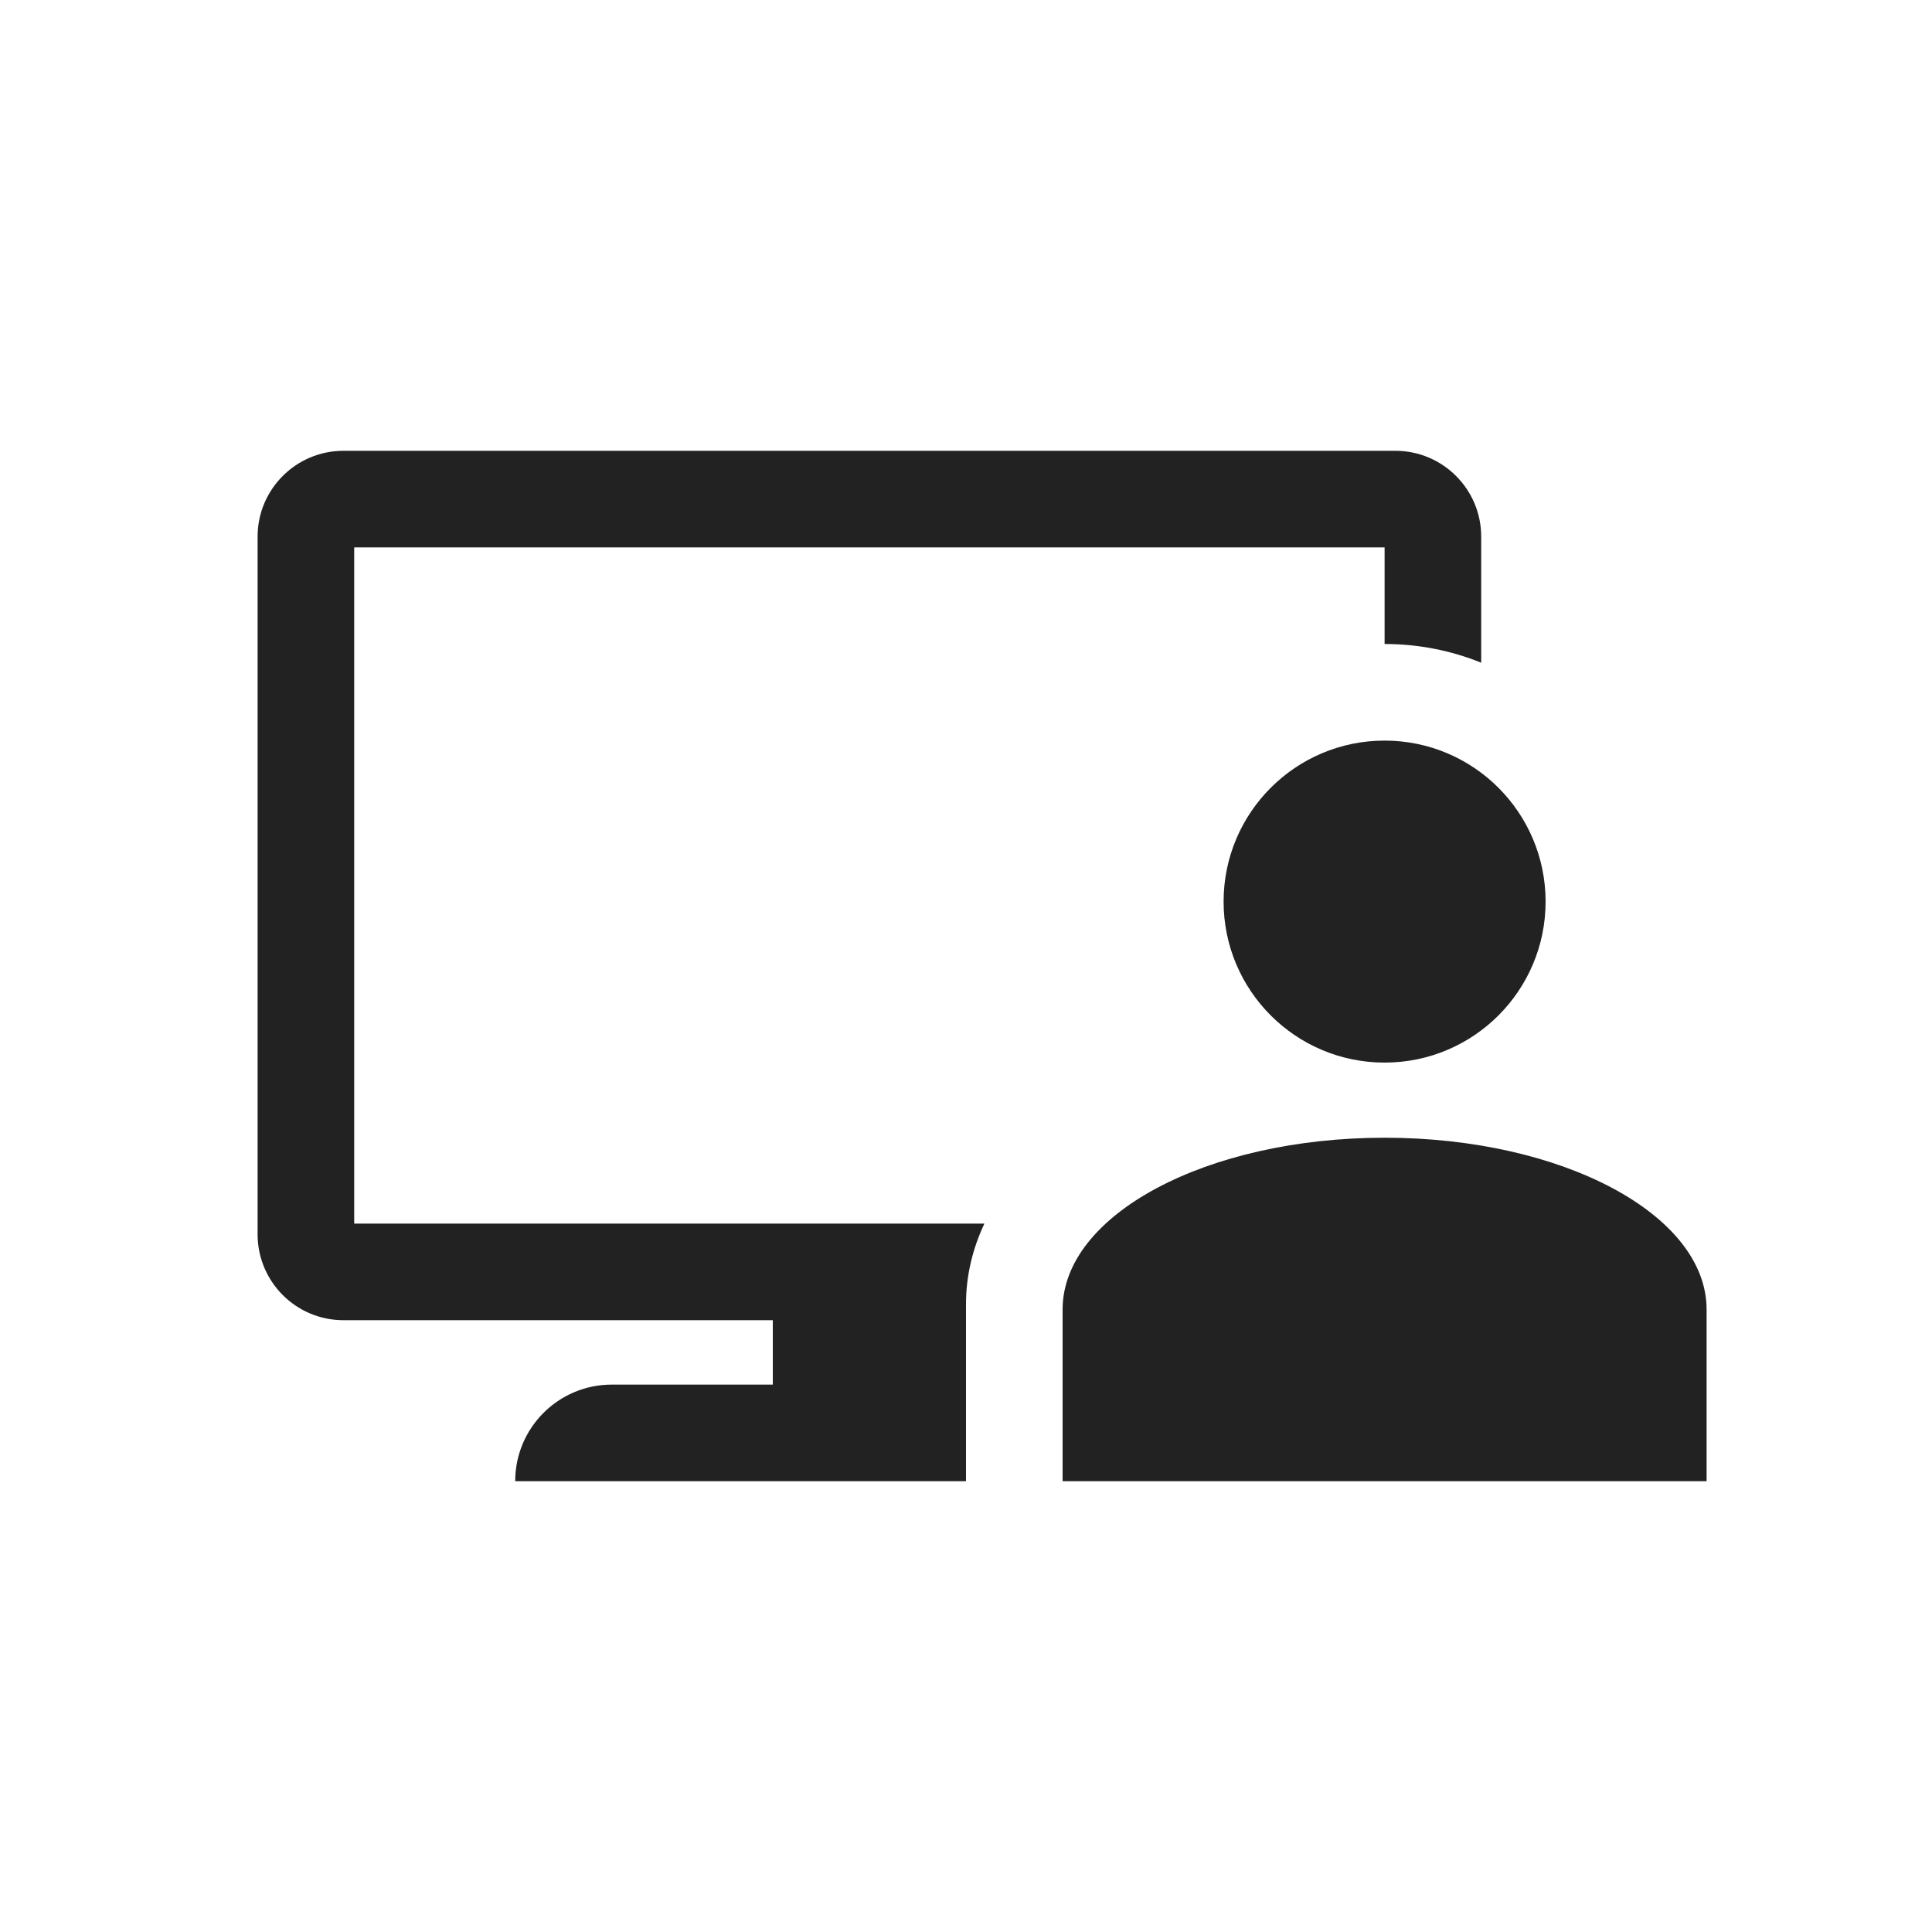 <svg width="60" height="60" viewBox="0 0 60 60" fill="none" xmlns="http://www.w3.org/2000/svg">
<path fill-rule="evenodd" clip-rule="evenodd" d="M10.667 14C9.194 14 8 15.194 8 16.667V38.333C8 39.806 9.194 41 10.667 41H24V43H19C17.343 43 16 44.343 16 46H24H30V43V41V40.5C30 39.63 30.2 38.79 30.571 38H11V17H43V20C44.061 20 45.074 20.206 46 20.581V16.667C46 15.194 44.806 14 43.333 14H10.667ZM43 33C40.239 33 38 30.761 38 28C38 25.239 40.239 23 43 23C45.761 23 48 25.239 48 28C48 30.761 45.761 33 43 33ZM33 46V40.667C33 37.721 37.477 35.333 43 35.333C48.523 35.333 53 37.721 53 40.667V46H43H33Z" fill="#222222"/>
</svg>
